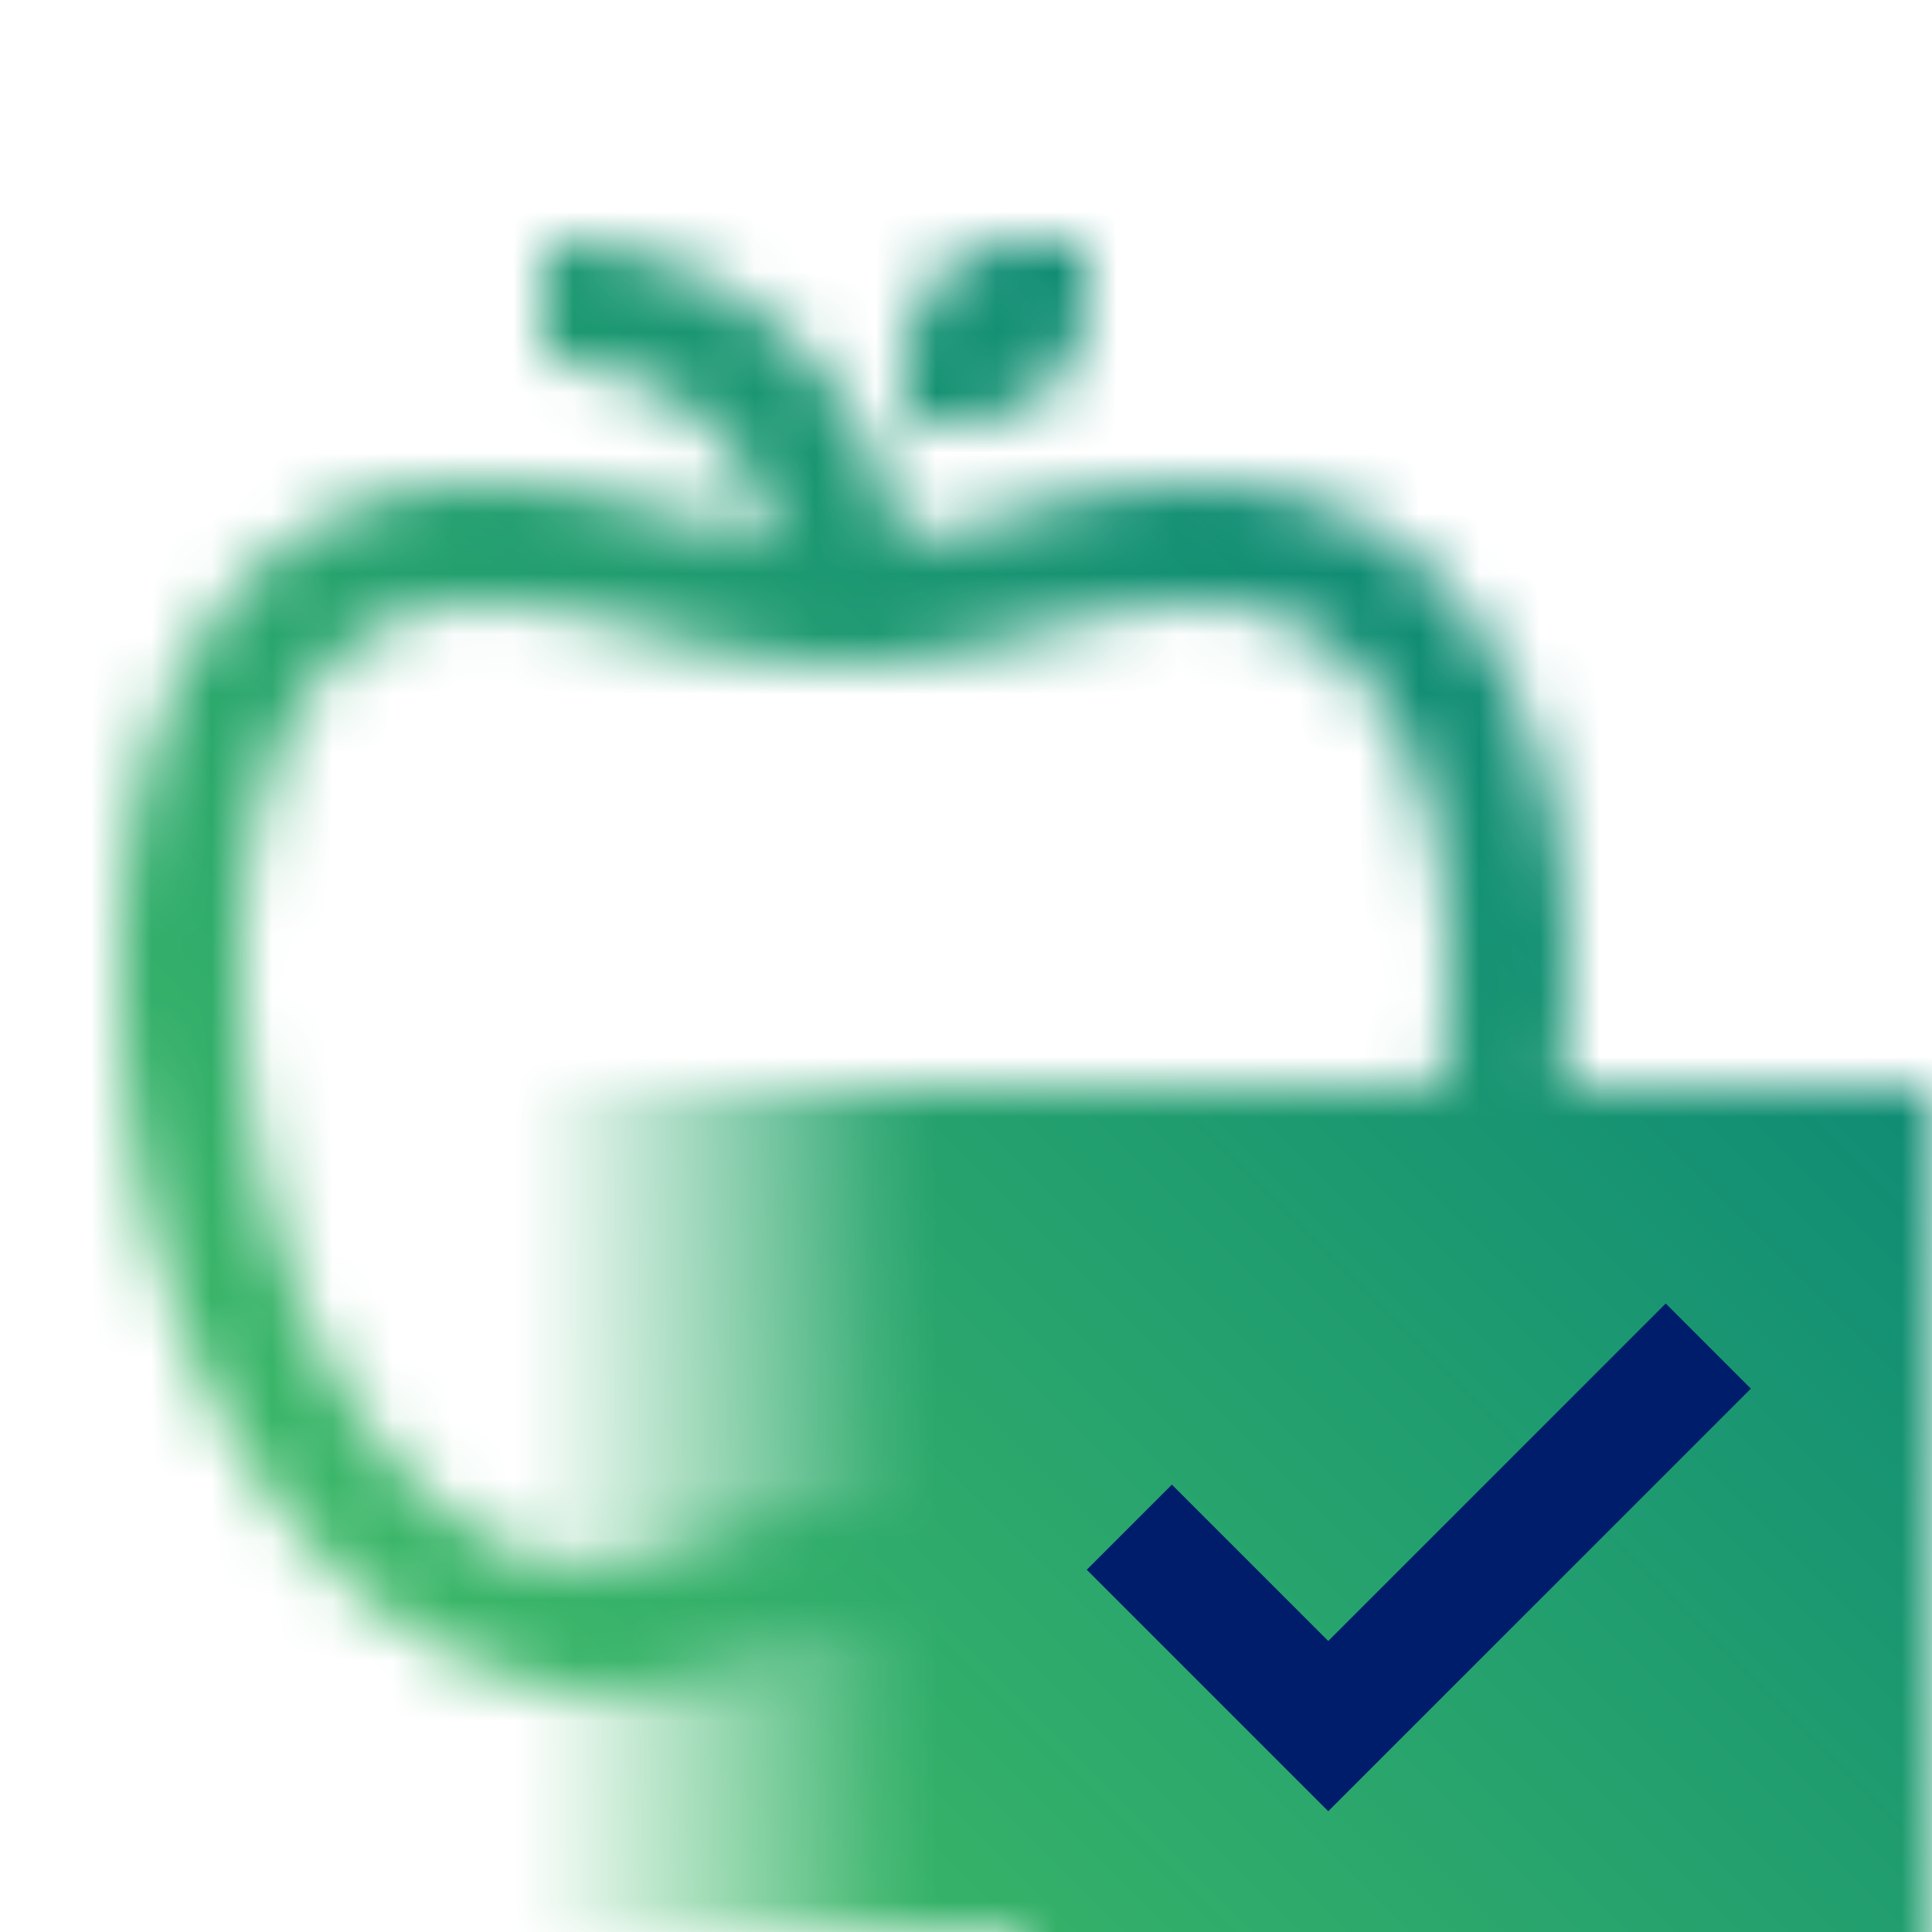 <svg xmlns="http://www.w3.org/2000/svg" xmlns:xlink="http://www.w3.org/1999/xlink" viewBox="0 0 32 32" height="192" width="192"><defs><style>.cls-1{fill:#fff;}.cls-2{fill:url(#linear-gradient);}.cls-3{mask:url(#mask);}.cls-4{fill:url(#linear-gradient-2);}.cls-5{fill:#001d6c;}</style><linearGradient id="linear-gradient" x1="4586.5" y1="2358.5" x2="4599.5" y2="2358.5" gradientTransform="translate(-4580.5 -2333.5)" gradientUnits="userSpaceOnUse"><stop offset="0.2" stop-opacity="0"/><stop offset="0.7"/></linearGradient><mask id="mask" x="0" y="0" width="32" height="33" maskUnits="userSpaceOnUse"><path class="cls-1" d="M10,28h0c-3.933,0-8-4.49-8-12,0-4.935,2.312-8,6.031-8a12.813,12.813,0,0,1,3.177.536A11.382,11.382,0,0,0,13.773,9h.466a10.157,10.157,0,0,0,2.484-.466A11.46,11.46,0,0,1,19.776,8C24.367,8,26,12.31,26,16c0,7.6-4.016,11-8,11H14a5.022,5.022,0,0,0-1.509.41A7.143,7.143,0,0,1,10,28ZM8.031,10C4.393,10,4,14.2,4,16c0,6.258,3.051,10,6,10h0a5.515,5.515,0,0,0,1.792-.464A6.4,6.4,0,0,1,14,25h4c2.984,0,6-2.784,6-9,0-1-.2-6-4.22-6a9.814,9.814,0,0,0-2.529.464,11.821,11.821,0,0,1-3,.536h-.49a12.99,12.99,0,0,1-3.05-.527A11.185,11.185,0,0,0,8.031,10Z"/><rect x="17" y="18" width="15" height="15"/><rect class="cls-2" x="6" y="18" width="13" height="14"/><path class="cls-1" d="M15,10H13A4,4,0,0,0,9,6V4A6.006,6.006,0,0,1,15,10Z"/><path class="cls-1" d="M16,6.983H15v-1a2,2,0,0,1,2-2h1v1A2,2,0,0,1,16,6.983Z"/></mask><linearGradient id="linear-gradient-2" y1="32" x2="32" gradientUnits="userSpaceOnUse"><stop offset="0.1" stop-color="#42be65"/><stop offset="0.9" stop-color="#007d79"/></linearGradient></defs><g id="Layer_2" data-name="Layer 2"><g id="Light_theme_icons" data-name="Light theme icons"><g class="cls-3"><rect class="cls-4" width="32" height="32"/></g><polygon class="cls-5" points="22 27.18 19.41 24.59 18 26 22 30 29 23 27.59 21.59 22 27.18"/></g></g></svg>
